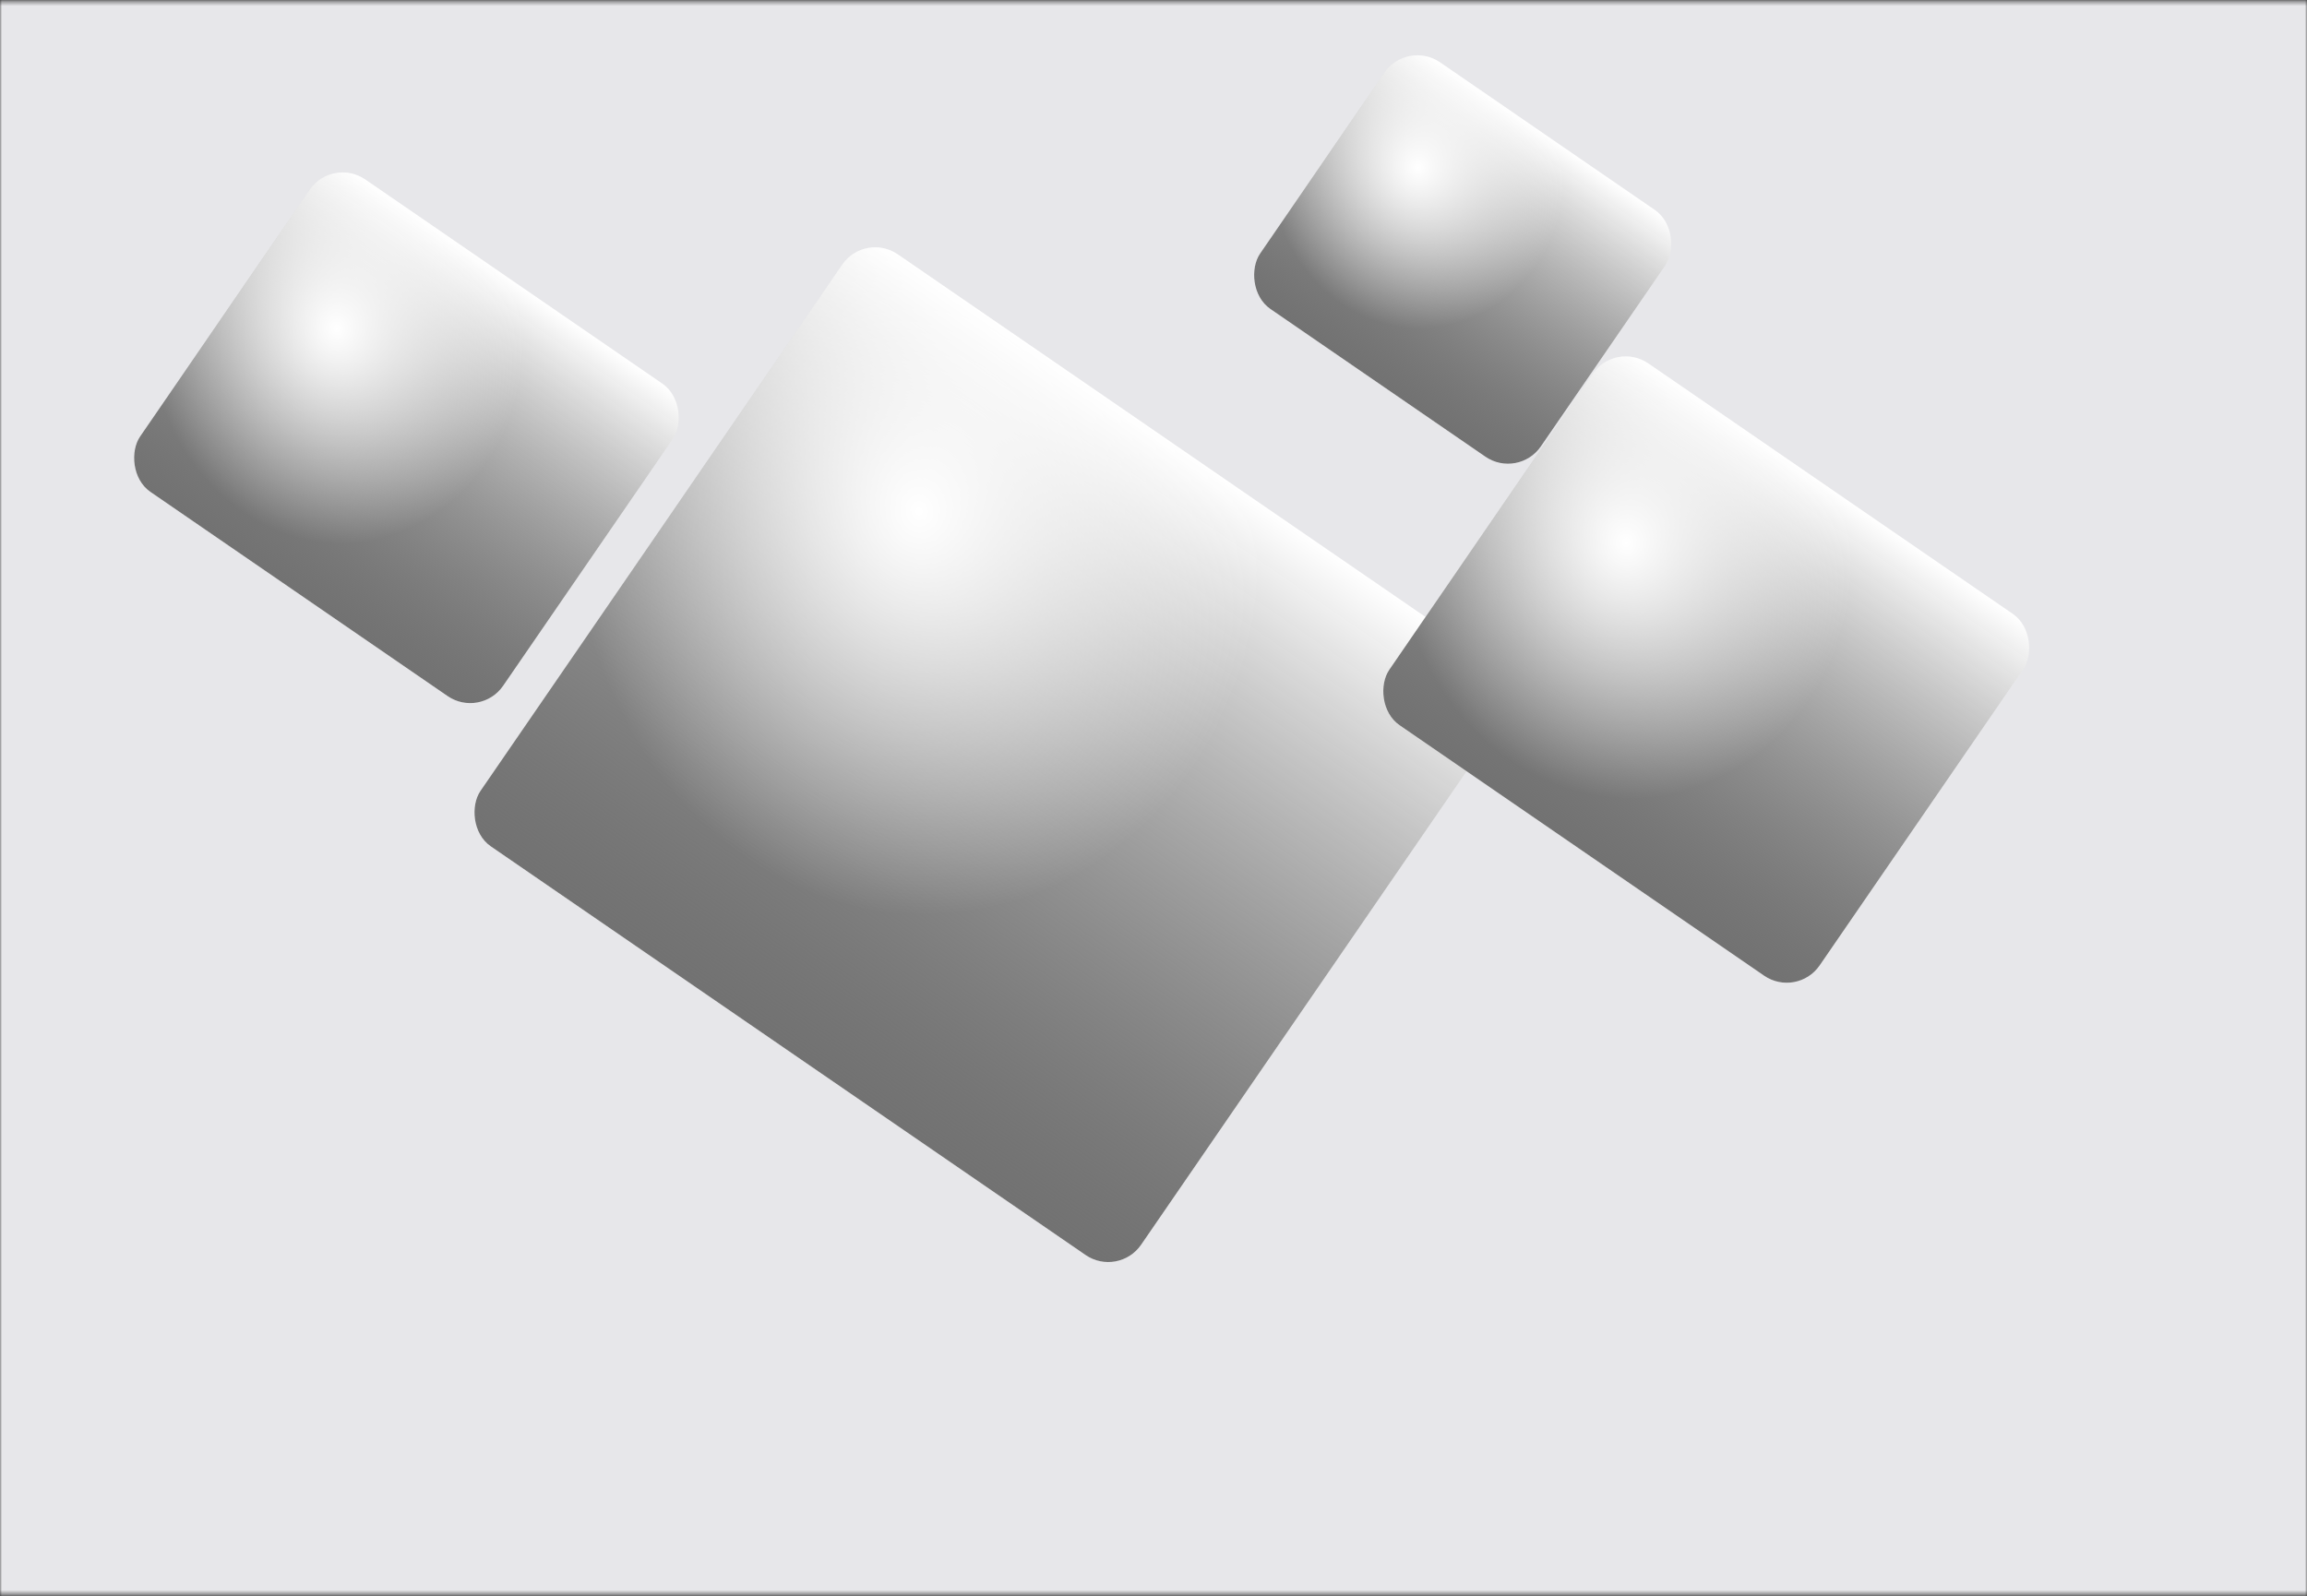 <svg width="578" height="400" viewBox="0 0 578 400" fill="none" xmlns="http://www.w3.org/2000/svg">
<rect x="0" y="0" width="578" height="400" fill="#333333" stroke="none"/>
<mask id="mask0_cayley" style="mask-type:alpha" maskUnits="userSpaceOnUse" x="0" y="0" width="579" height="400">
<path d="M0 0.366H578V399.568H0V0.366Z" fill="#F5F5F5"/>
</mask>
<g mask="url(#mask0_cayley)">
<rect x="-111.156" y="-57.231" width="790.533" height="533.02" rx="18.871" fill="#E7E7EA"/>
<!-- Central hub representing group structure -->
<rect x="280.234" y="320.188" width="200.831" height="180.016" rx="10" transform="rotate(-145.501 280.234 320.188)" fill="white"/>
<rect x="280.234" y="320.188" width="200.831" height="180.016" rx="10" transform="rotate(-145.501 280.234 320.188)" fill="url(#paint0_linear_cayley)"/>
<rect x="280.234" y="320.188" width="200.831" height="180.016" rx="10" transform="rotate(-145.501 280.234 320.188)" fill="url(#paint1_radial_cayley)"/>
<!-- Group element nodes -->
<rect x="120.39" y="180.112" width="110.347" height="95.007" rx="10" transform="rotate(-145.501 120.39 180.112)" fill="white"/>
<rect x="120.39" y="180.112" width="110.347" height="95.007" rx="10" transform="rotate(-145.501 120.39 180.112)" fill="url(#paint2_linear_cayley)"/>
<rect x="120.39" y="180.112" width="110.347" height="95.007" rx="10" transform="rotate(-145.501 120.39 180.112)" fill="url(#paint3_radial_cayley)"/>
<!-- Generator connections -->
<rect x="450.234" y="250.188" width="130.831" height="110.016" rx="10" transform="rotate(-145.501 450.234 250.188)" fill="white"/>
<rect x="450.234" y="250.188" width="130.831" height="110.016" rx="10" transform="rotate(-145.501 450.234 250.188)" fill="url(#paint4_linear_cayley)"/>
<rect x="450.234" y="250.188" width="130.831" height="110.016" rx="10" transform="rotate(-145.501 450.234 250.188)" fill="url(#paint5_radial_cayley)"/>
<!-- Additional symmetry element -->
<rect x="380.39" y="120.112" width="85.347" height="75.007" rx="10" transform="rotate(-145.501 380.39 120.112)" fill="white"/>
<rect x="380.39" y="120.112" width="85.347" height="75.007" rx="10" transform="rotate(-145.501 380.39 120.112)" fill="url(#paint6_linear_cayley)"/>
<rect x="380.39" y="120.112" width="85.347" height="75.007" rx="10" transform="rotate(-145.501 380.39 120.112)" fill="url(#paint7_radial_cayley)"/>
</g>
<defs>
<linearGradient id="paint0_linear_cayley" x1="380.649" y1="320.188" x2="380.649" y2="500.203" gradientUnits="userSpaceOnUse">
<stop stop-color="#727272"/>
<stop offset="1" stop-opacity="0"/>
</linearGradient>
<radialGradient id="paint1_radial_cayley" cx="0" cy="0" r="1" gradientUnits="userSpaceOnUse" gradientTransform="translate(430.27 450.113) rotate(-129.96) scale(150.76 130.348)">
<stop stop-color="white"/>
<stop offset="0.672" stop-color="white" stop-opacity="0"/>
</radialGradient>
<linearGradient id="paint2_linear_cayley" x1="175.064" y1="180.112" x2="175.064" y2="275.119" gradientUnits="userSpaceOnUse">
<stop stop-color="#727272"/>
<stop offset="1" stop-opacity="0"/>
</linearGradient>
<radialGradient id="paint3_radial_cayley" cx="0" cy="0" r="1" gradientUnits="userSpaceOnUse" gradientTransform="translate(205.323 240.265) rotate(-129.96) scale(80.025 70.001)">
<stop stop-color="white"/>
<stop offset="0.672" stop-color="white" stop-opacity="0"/>
</radialGradient>
<linearGradient id="paint4_linear_cayley" x1="515.649" y1="250.188" x2="515.649" y2="360.203" gradientUnits="userSpaceOnUse">
<stop stop-color="#727272"/>
<stop offset="1" stop-opacity="0"/>
</linearGradient>
<radialGradient id="paint5_radial_cayley" cx="0" cy="0" r="1" gradientUnits="userSpaceOnUse" gradientTransform="translate(550.27 320.113) rotate(-129.96) scale(95.76 85.348)">
<stop stop-color="white"/>
<stop offset="0.672" stop-color="white" stop-opacity="0"/>
</radialGradient>
<linearGradient id="paint6_linear_cayley" x1="423.064" y1="120.112" x2="423.064" y2="195.119" gradientUnits="userSpaceOnUse">
<stop stop-color="#727272"/>
<stop offset="1" stop-opacity="0"/>
</linearGradient>
<radialGradient id="paint7_radial_cayley" cx="0" cy="0" r="1" gradientUnits="userSpaceOnUse" gradientTransform="translate(445.323 170.265) rotate(-129.96) scale(60.025 55.001)">
<stop stop-color="white"/>
<stop offset="0.672" stop-color="white" stop-opacity="0"/>
</radialGradient>
</defs>
</svg>
